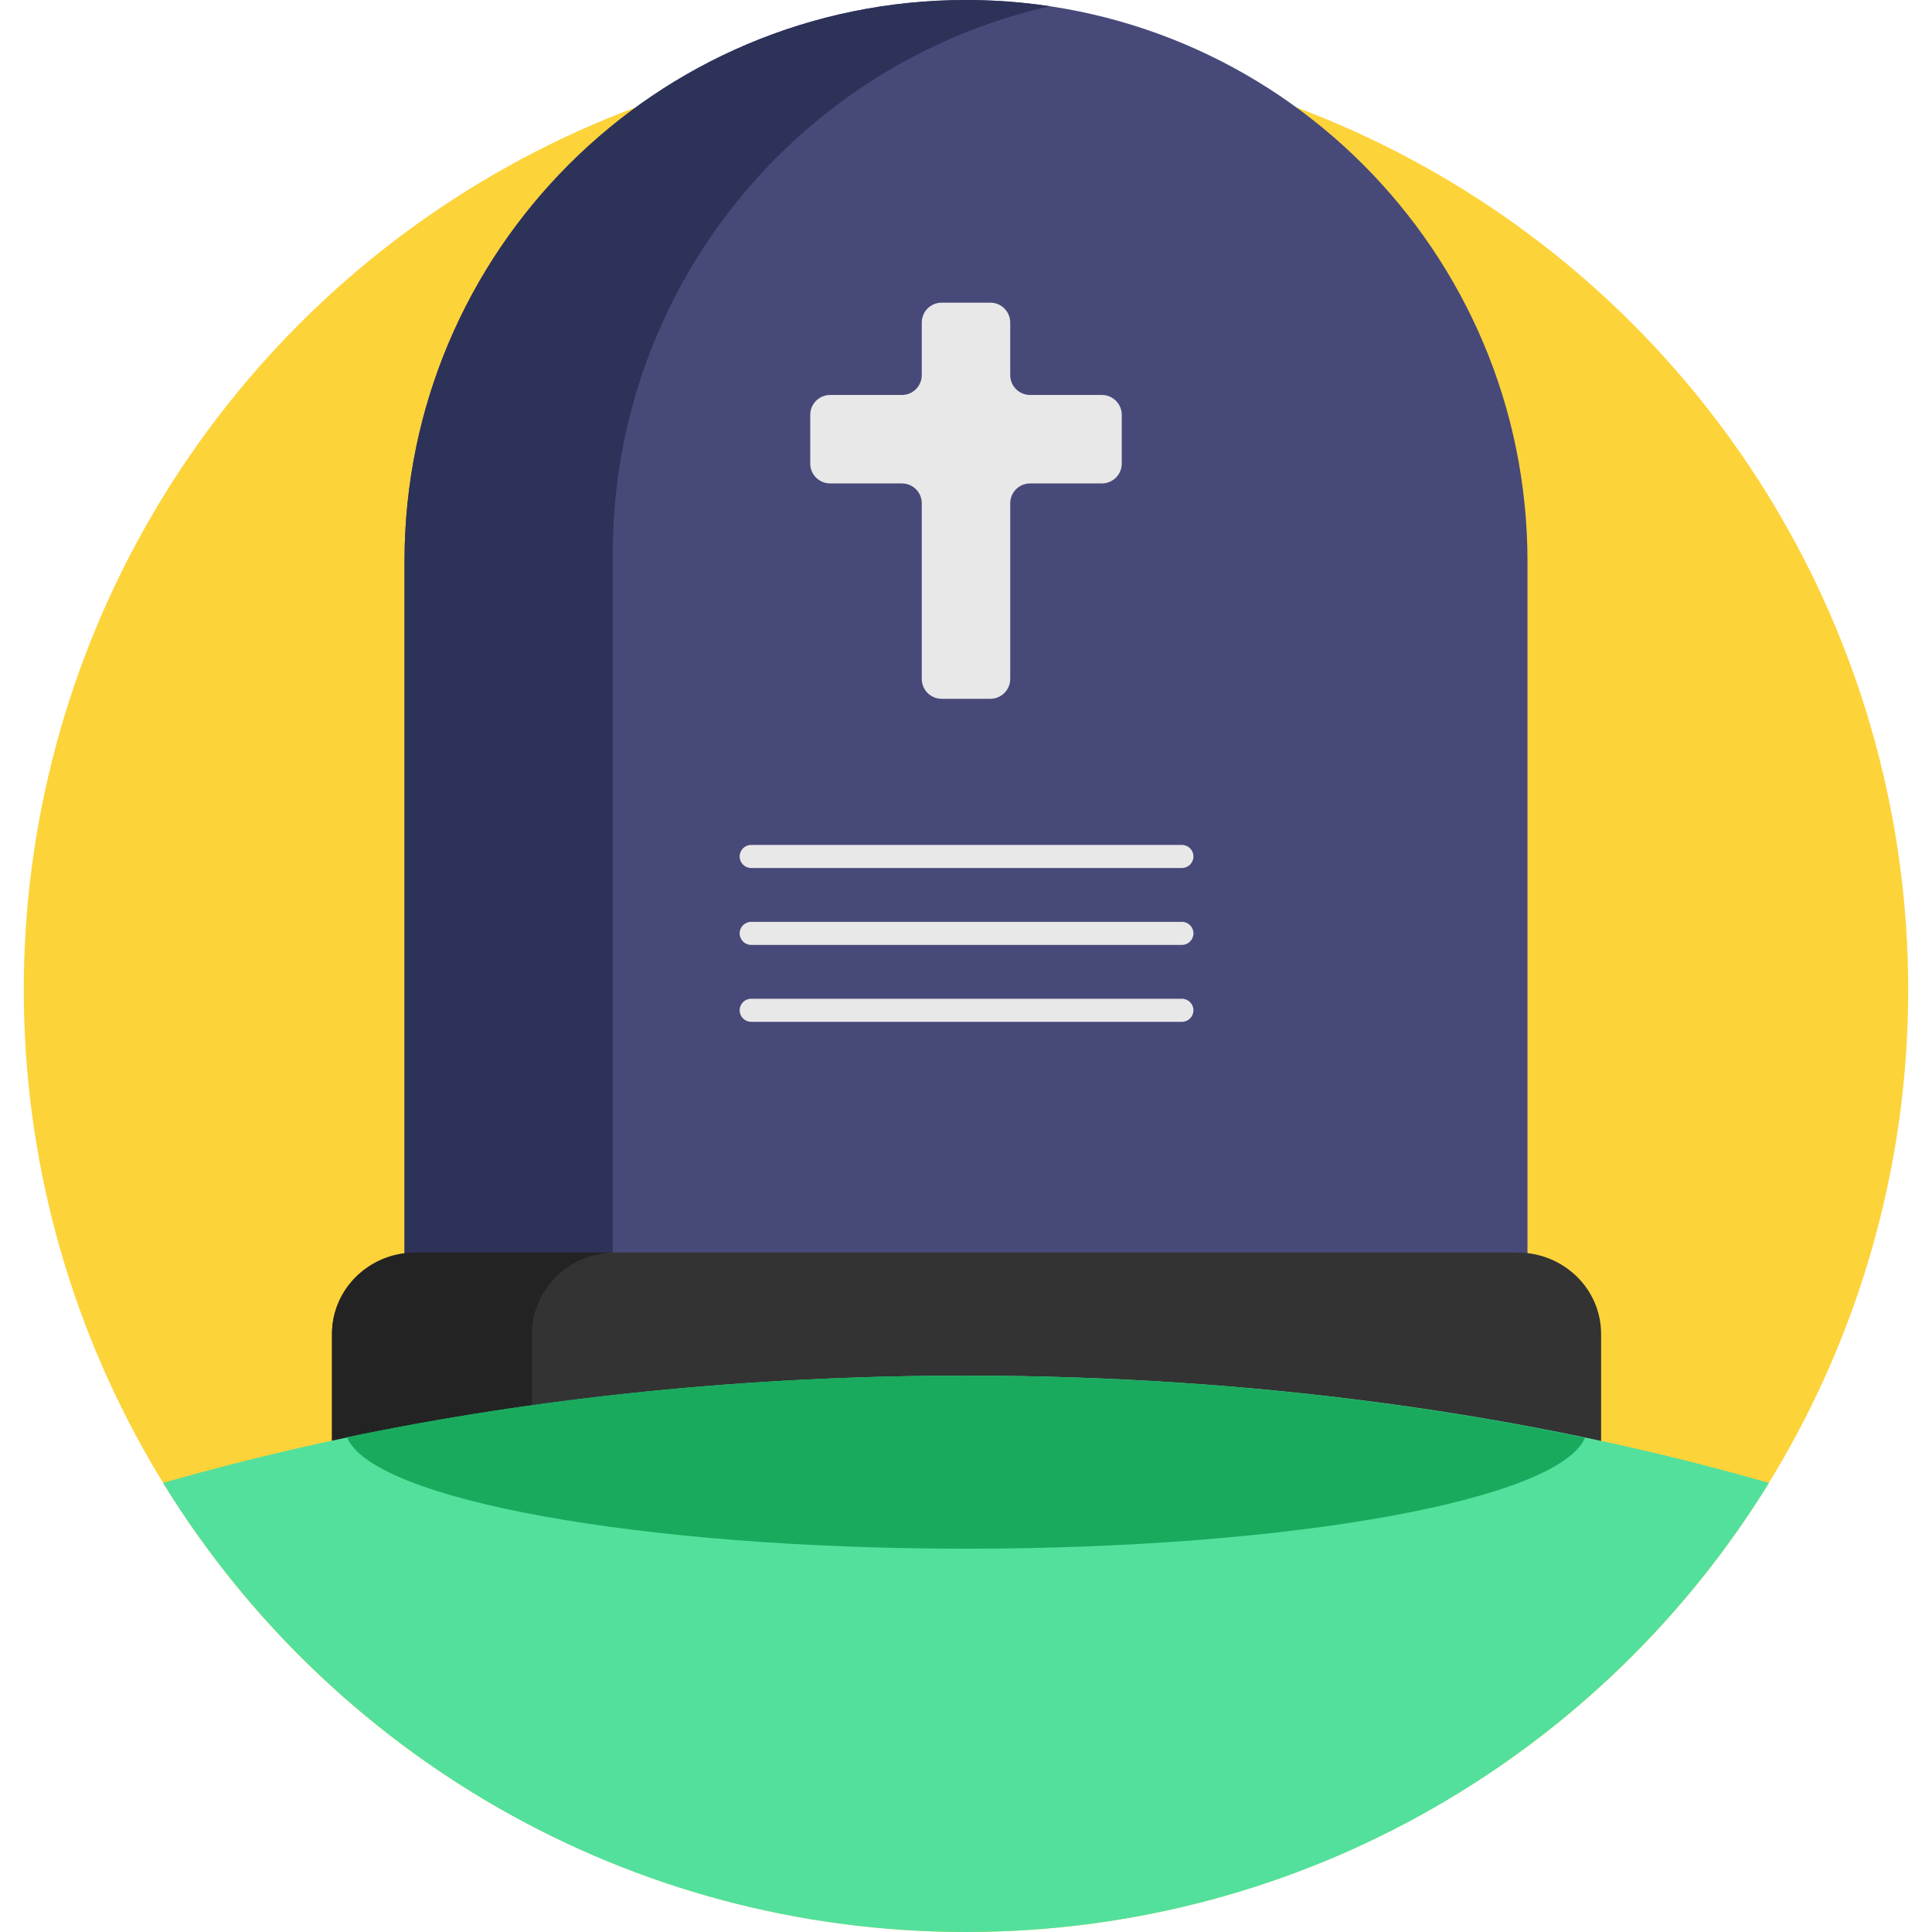<svg id="Capa_1" enable-background="new 0 0 502.368 502.368" height="512" viewBox="0 0 502.368 502.368" width="512" xmlns="http://www.w3.org/2000/svg"><circle cx="251.184" cy="257.368" fill="#fdd33a" r="245"/><path d="m397.184 371.708h-292v-225.708c0-80.633 65.366-146 146-146 80.633 0 146 65.366 146 146z" fill="#474979"/><path d="m159.327 144.016c0-69.514 48.584-127.676 113.647-142.396-7.109-1.064-14.384-1.62-21.79-1.62-80.633 0-146 65.366-146 146v225.708h292v-1.983h-237.857z" fill="#2d3259"/><path d="m86.327 402.701h330v-55.833c0-11.69-9.712-21.167-21.693-21.167h-286.614c-11.98 0-21.693 9.477-21.693 21.167z" fill="#333"/><path d="m160.02 325.701h-52c-11.98 0-21.693 9.477-21.693 21.167v55.833h52v-55.833c0-11.691 9.712-21.167 21.693-21.167z" fill="#232323"/><path d="m251.184 502.367c88.295 0 165.67-46.714 208.788-116.769-61.728-17.763-132.945-27.898-208.788-27.898s-147.06 10.135-208.788 27.898c43.117 70.055 120.493 116.769 208.788 116.769z" fill="#53e09c"/><path d="m286.517 102.701h-18.667c-2.853 0-5.167-2.313-5.167-5.167v-13.666c0-2.853-2.313-5.167-5.167-5.167h-12.666c-2.853 0-5.167 2.313-5.167 5.167v13.667c0 2.853-2.313 5.167-5.167 5.167h-18.666c-2.853 0-5.167 2.313-5.167 5.167v12.667c0 2.853 2.313 5.167 5.167 5.167h18.667c2.853 0 5.167 2.313 5.167 5.167v45.667c0 2.853 2.313 5.167 5.167 5.167h12.667c2.853 0 5.167-2.313 5.167-5.167v-45.667c0-2.853 2.313-5.167 5.167-5.167h18.667c2.853 0 5.167-2.313 5.167-5.167v-12.667c-.002-2.855-2.315-5.168-5.169-5.168z" fill="#e8e8e8"/><path d="m251.219 402.701c84.602 0 154-12.689 160.922-28.841-49.775-10.415-104.244-16.159-161.335-16.159-56.803 0-111.009 5.688-160.58 16.004 6.544 16.226 76.121 28.996 160.993 28.996z" fill="#1aaa5e"/><g fill="#e8e8e8"><path d="m307.327 225.701h-112c-1.657 0-3-1.343-3-3s1.343-3 3-3h112c1.657 0 3 1.343 3 3s-1.343 3-3 3z"/><path d="m307.327 245.701h-112c-1.657 0-3-1.343-3-3s1.343-3 3-3h112c1.657 0 3 1.343 3 3s-1.343 3-3 3z"/><path d="m307.327 265.701h-112c-1.657 0-3-1.343-3-3s1.343-3 3-3h112c1.657 0 3 1.343 3 3s-1.343 3-3 3z"/></g></svg>